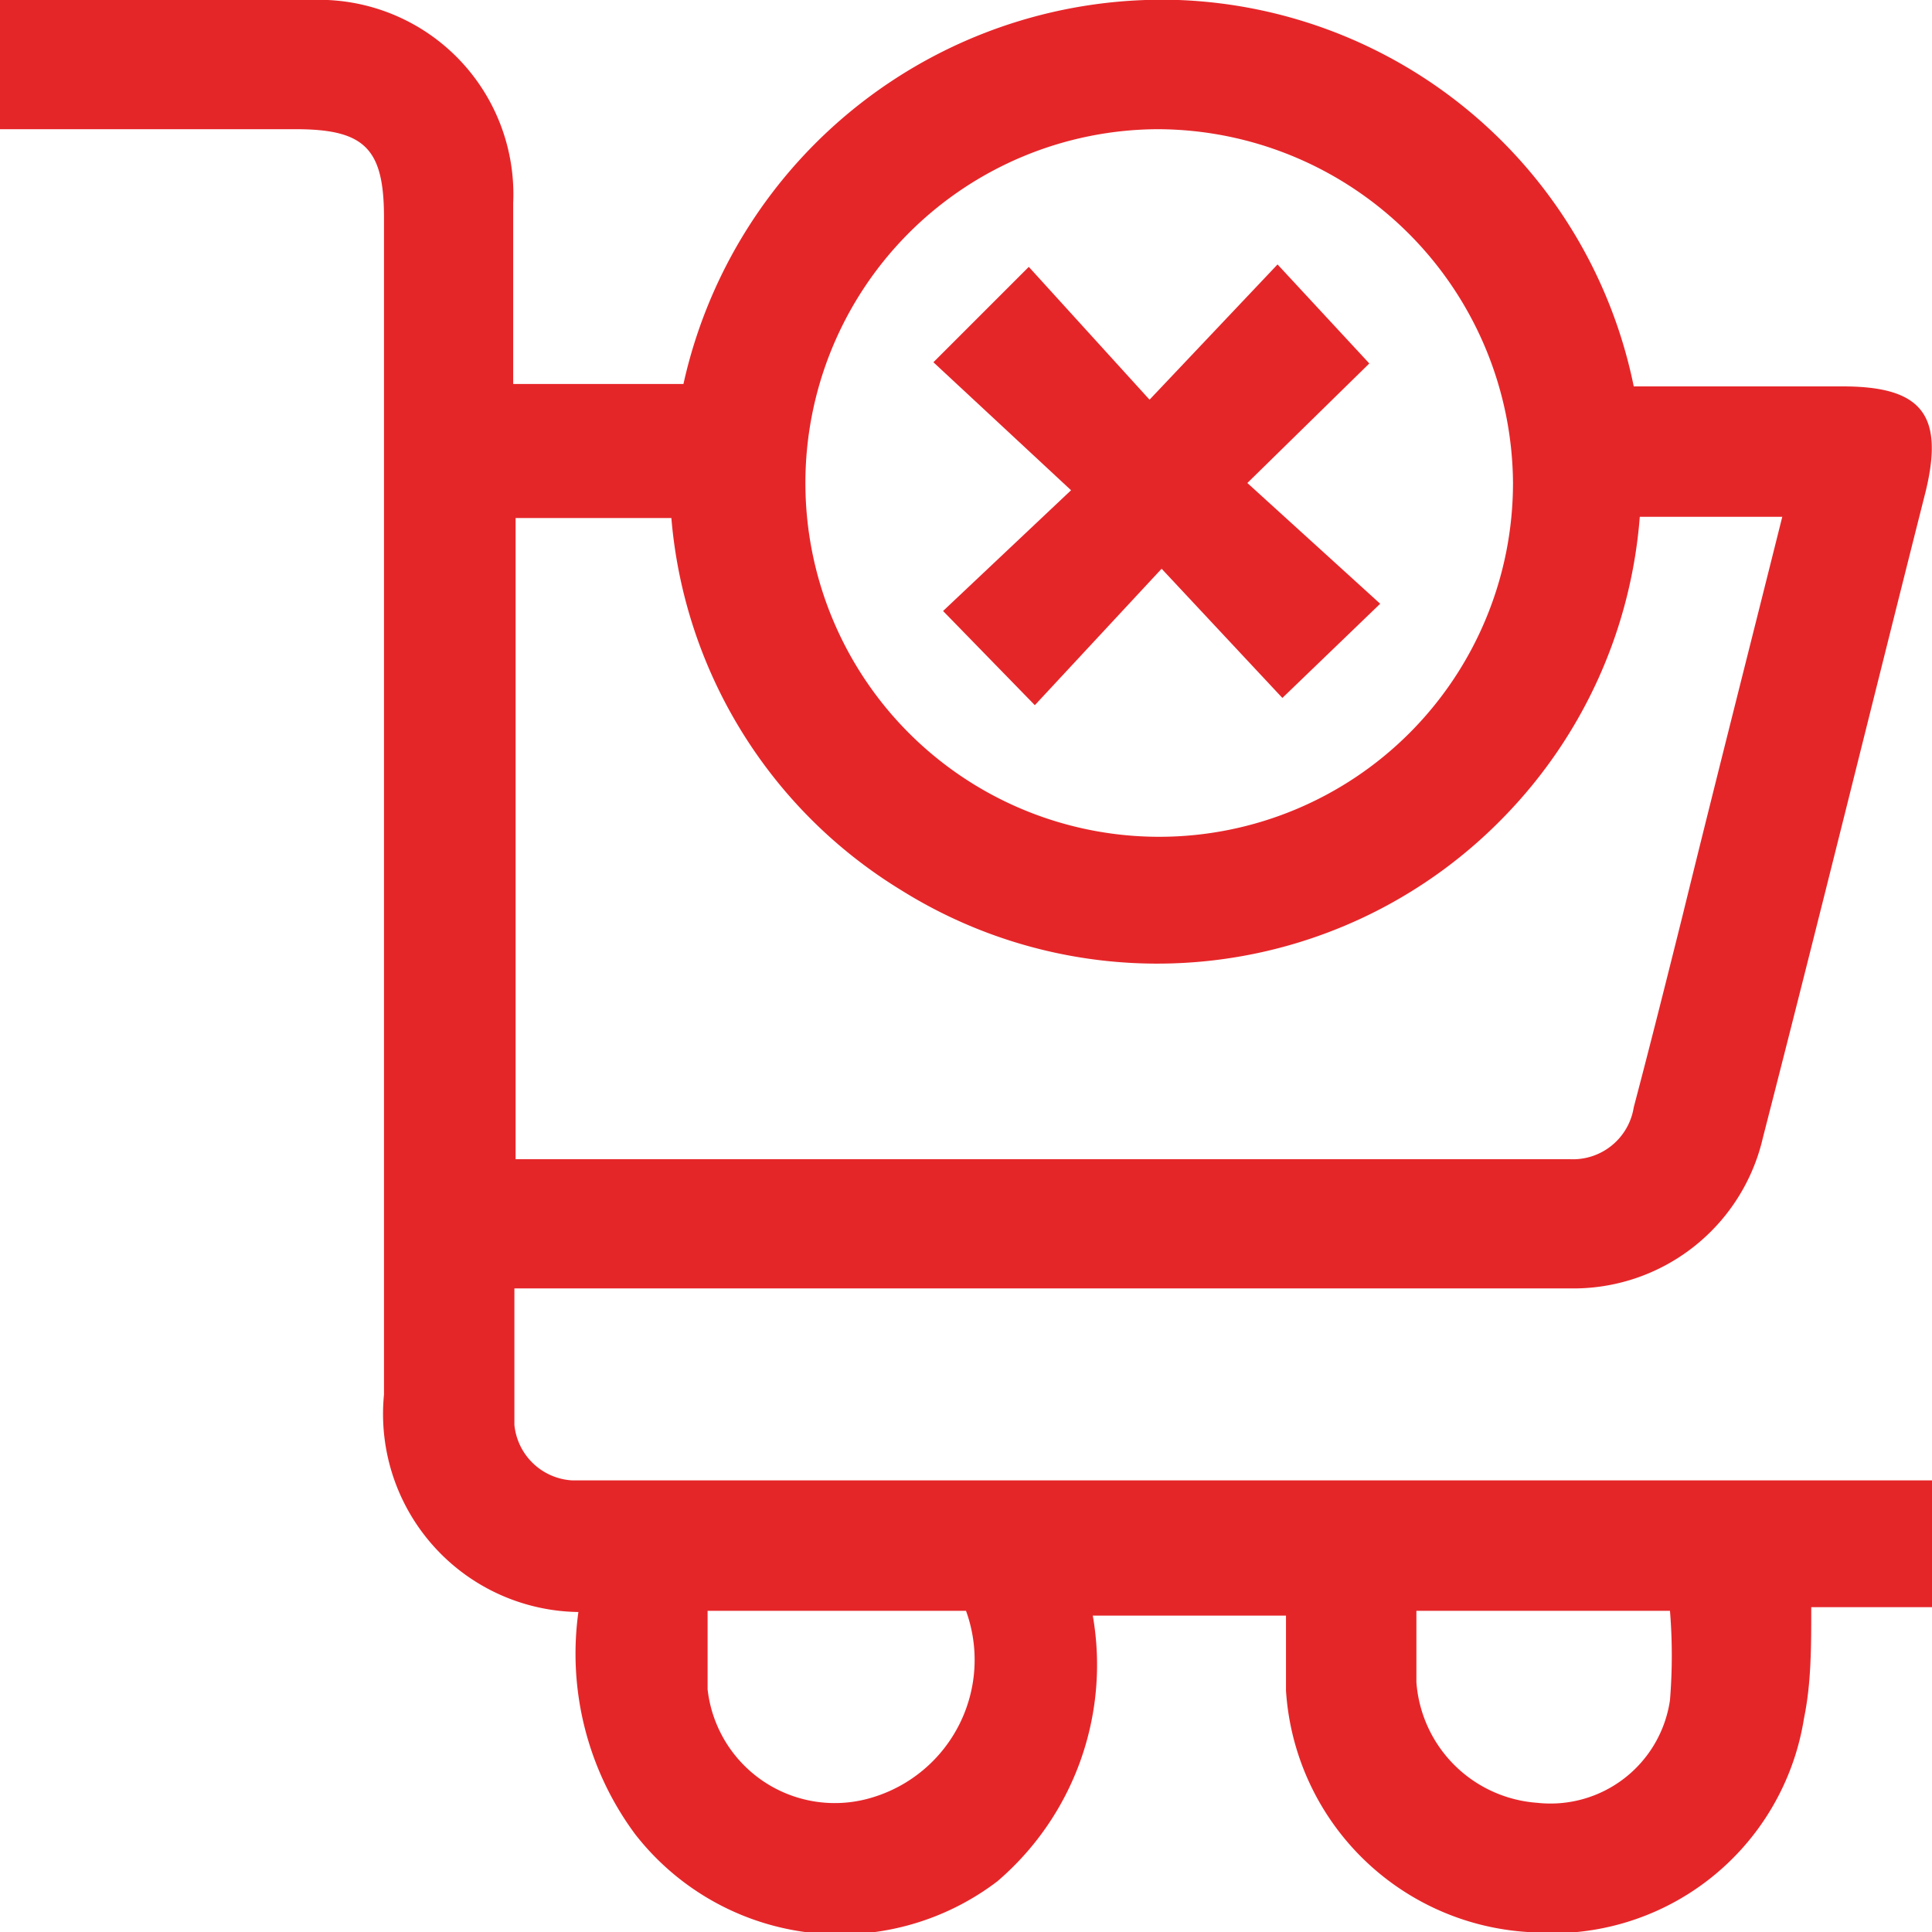 <svg id="Layer_1" data-name="Layer 1" xmlns="http://www.w3.org/2000/svg" viewBox="0 0 16 16"><defs><style>.cls-1{fill:#e52629;}</style></defs><path class="cls-1" d="M4.79,13.35a1.64,1.64,0,0,1-1.61-1.8V1.8c0-.57-.16-.73-.73-.73H0V0L.22,0H2.57A1.61,1.61,0,0,1,4.25,1.68v1.5H5.66A4.06,4.06,0,0,1,9.76,0a4,4,0,0,1,3.77,3.2h1.73c.65,0,.84.23.69.86-.45,1.78-.89,3.57-1.35,5.36A1.61,1.61,0,0,1,13,10.67H4.26c0,.39,0,.76,0,1.13a.51.51,0,0,0,.48.46H16v1.05H15c0,.33,0,.63-.06.92A2.11,2.11,0,0,1,12.65,16a2.14,2.14,0,0,1-2-2c0-.19,0-.39,0-.62H9.05a2.36,2.36,0,0,1-.79,2.2,2.15,2.15,0,0,1-3-.39A2.51,2.51,0,0,1,4.79,13.35Zm8.79-9.07a4,4,0,0,1-1.12,2.48,4,4,0,0,1-5,.61,4,4,0,0,1-1.9-3.08H4.27V9.6H13a.51.51,0,0,0,.53-.43c.14-.53.27-1.05.4-1.57.27-1.1.55-2.2.83-3.32Zm-4-3.21A2.93,2.93,0,1,0,12.53,4,2.95,2.95,0,0,0,9.59,1.07ZM5.86,13.34c0,.23,0,.45,0,.65a1.06,1.06,0,0,0,1.35.9A1.19,1.19,0,0,0,8,13.34Zm5.87,0c0,.22,0,.41,0,.59a1.08,1.08,0,0,0,1,1,1,1,0,0,0,1.1-.85,4.56,4.56,0,0,0,0-.74Z" transform="translate(0 0)"/><path class="cls-1" d="M7.73,3l.79-.79,1,1.1,1.06-1.12.76.82L10.33,4l1.1,1-.81.78-1-1.07L8.57,5.84l-.76-.78,1.06-1Z" transform="translate(0 0)"/></svg>